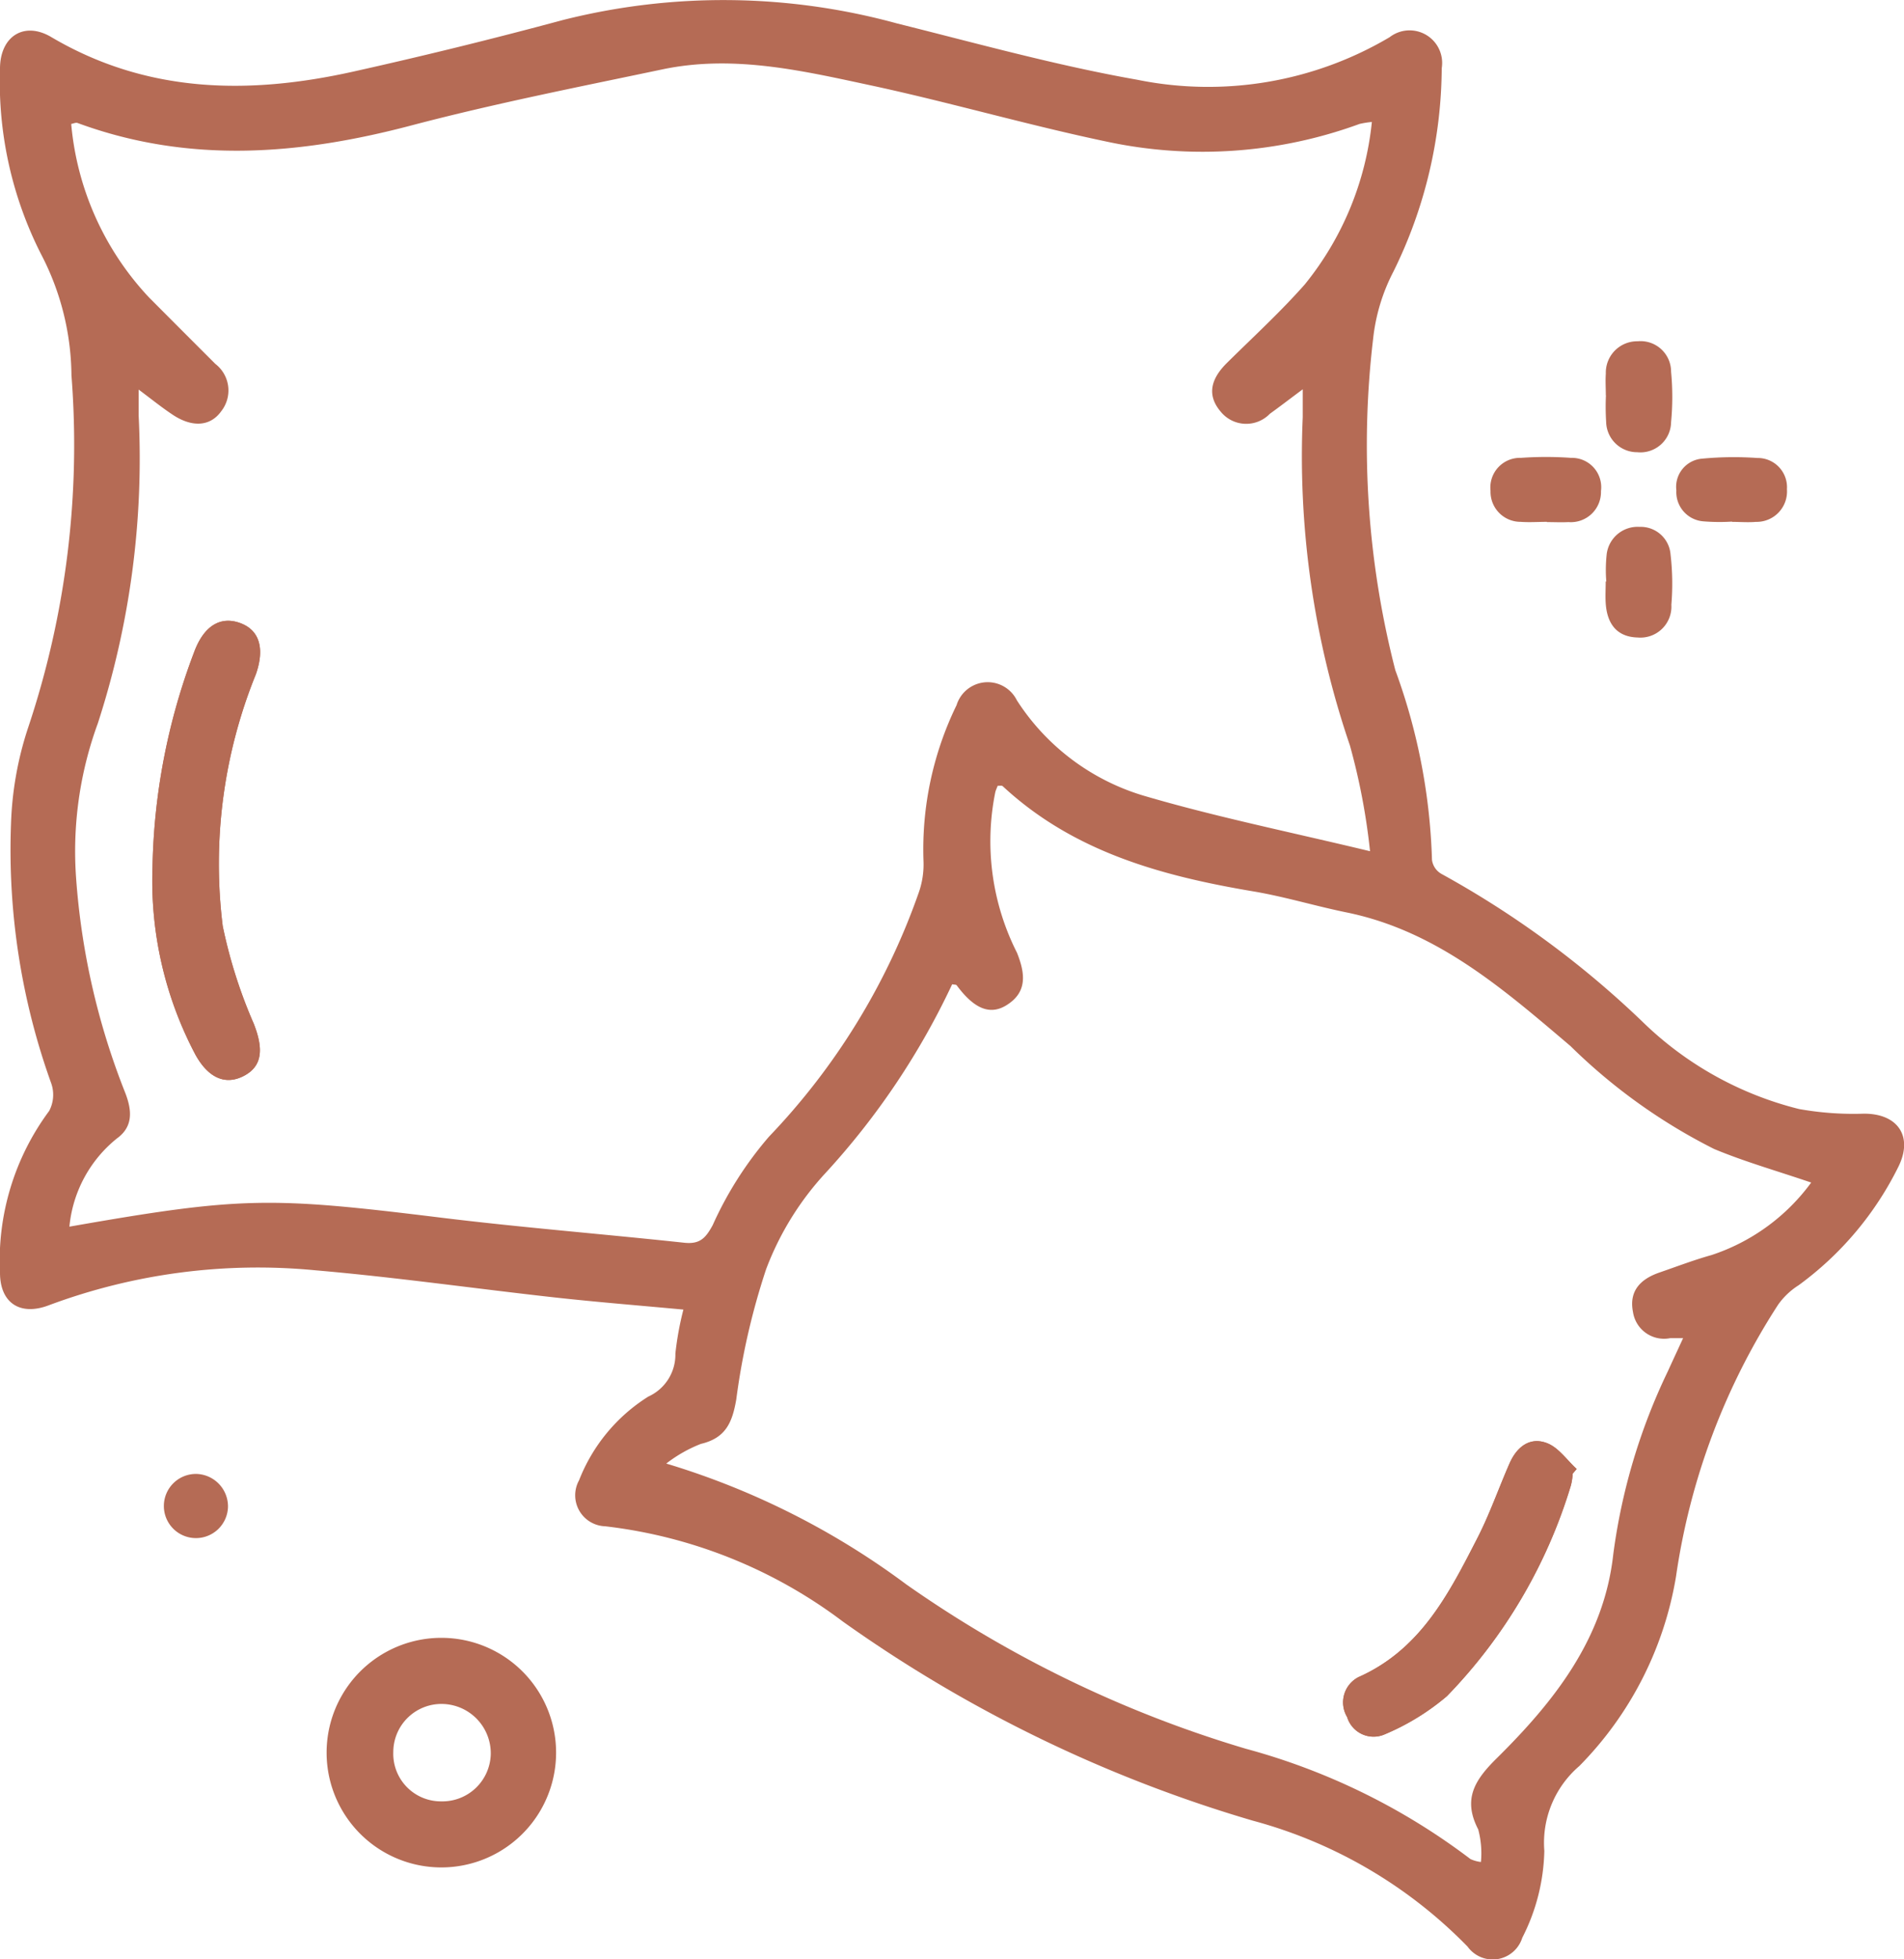 <svg xmlns="http://www.w3.org/2000/svg" xmlns:xlink="http://www.w3.org/1999/xlink" width="61.449" height="63.202" viewBox="0 0 61.449 63.202">
  <defs>
    <clipPath id="clip-path">
      <rect id="Retângulo_1352" data-name="Retângulo 1352" width="61.449" height="63.202" fill="#b56b55"/>
    </clipPath>
  </defs>
  <g id="Grupo_1870" data-name="Grupo 1870" transform="translate(-1299 -2203)">
    <g id="Grupo_1869" data-name="Grupo 1869" transform="translate(1299 2203)">
      <g id="Grupo_1868" data-name="Grupo 1868" clip-path="url(#clip-path)">
        <path id="Caminho_2096" data-name="Caminho 2096" d="M22.056,42.246c-1.408-.131-2.765-.239-4.118-.388-2.59-.286-5.173-.657-7.768-.88a19.3,19.3,0,0,0-8.6,1.131C.651,42.457.006,42.035,0,41.069a8.1,8.1,0,0,1,1.587-5.231,1.117,1.117,0,0,0,.068-.886,22.226,22.226,0,0,1-1.3-8.364,10.943,10.943,0,0,1,.551-3.109,28.734,28.734,0,0,0,1.4-11.371A8.583,8.583,0,0,0,1.325,8.2,12.288,12.288,0,0,1,0,2.207C.006,1.167.783.677,1.66,1.2,4.747,3.02,8.039,3.06,11.405,2.31q3.4-.757,6.758-1.662a21.185,21.185,0,0,1,10.79.11C31.528,1.4,34.1,2.115,36.7,2.573A11.5,11.5,0,0,0,44.85,1.2a1.051,1.051,0,0,1,1.68,1,14.981,14.981,0,0,1-1.562,6.568,6.1,6.1,0,0,0-.653,2.169,29.123,29.123,0,0,0,.717,10.683,19.354,19.354,0,0,1,1.183,6.119.612.612,0,0,0,.3.449,30.757,30.757,0,0,1,6.473,4.752,11.059,11.059,0,0,0,5.072,2.836,9.993,9.993,0,0,0,2.073.151c1.108-.016,1.629.728,1.13,1.721a10.478,10.478,0,0,1-3.215,3.813,2.344,2.344,0,0,0-.662.628,21.829,21.829,0,0,0-3.294,8.762,11.345,11.345,0,0,1-3.121,6.119,3.262,3.262,0,0,0-1.13,2.736,6.439,6.439,0,0,1-.712,2.805,1,1,0,0,1-1.763.287,15.16,15.16,0,0,0-6.932-4.065A44.357,44.357,0,0,1,27.2,52.308a15.74,15.74,0,0,0-7.671-3.072,1,1,0,0,1-.84-1.484,5.589,5.589,0,0,1,2.235-2.7,1.484,1.484,0,0,0,.873-1.385,9.863,9.863,0,0,1,.258-1.418M2.24,39.571c5.526-.969,6.471-.968,11.914-.3,2.637.325,5.288.535,7.93.819.5.053.688-.145.918-.569a11.711,11.711,0,0,1,1.814-2.851,21.78,21.78,0,0,0,4.826-7.849,2.728,2.728,0,0,0,.162-1.05,10.619,10.619,0,0,1,1.068-5.023,1.051,1.051,0,0,1,1.946-.156,7.372,7.372,0,0,0,4.063,3.068c2.336.689,4.732,1.174,7.335,1.8a20.9,20.9,0,0,0-.65-3.414,28.876,28.876,0,0,1-1.522-10.587c0-.262,0-.524,0-.9-.443.331-.749.565-1.061.79a1.06,1.06,0,0,1-1.587-.069c-.478-.562-.283-1.092.2-1.57.845-.835,1.724-1.641,2.51-2.529a9.9,9.9,0,0,0,2.169-5.245,2.794,2.794,0,0,0-.4.064,14.762,14.762,0,0,1-8.16.569c-2.5-.524-4.952-1.234-7.444-1.778C26,2.307,23.722,1.747,21.378,2.239c-2.7.567-5.407,1.1-8.07,1.8C9.681,5,6.1,5.292,2.505,3.969c-.058-.022-.139.019-.207.03A9.387,9.387,0,0,0,4.813,9.6Q5.881,10.672,6.95,11.74a1.081,1.081,0,0,1,.189,1.528c-.357.5-.953.527-1.583.1-.336-.224-.652-.478-1.081-.8,0,.356,0,.6,0,.845a27.655,27.655,0,0,1-1.317,9.92,12,12,0,0,0-.7,5.019,23.22,23.22,0,0,0,1.587,6.91c.216.562.255,1.083-.27,1.462A4.153,4.153,0,0,0,2.24,39.571m56.212-1.423c-1.1-.375-2.139-.669-3.13-1.082a18.369,18.369,0,0,1-4.637-3.321c-2.165-1.838-4.313-3.717-7.228-4.311-1.01-.206-2-.51-3.017-.68-2.965-.5-5.8-1.276-8.08-3.393-.028-.026-.1-.008-.161-.012-.025.066-.057.132-.076.2a7.959,7.959,0,0,0,.7,5.188c.259.653.353,1.272-.356,1.7-.533.32-1.041.092-1.592-.653-.018-.024-.078-.018-.146-.031a24.094,24.094,0,0,1-4.075,6.075,9.512,9.512,0,0,0-1.929,3.117,22.637,22.637,0,0,0-.963,4.2c-.128.741-.338,1.245-1.143,1.434a4.481,4.481,0,0,0-1.116.634,25.056,25.056,0,0,1,7.749,3.9,37.772,37.772,0,0,0,10.956,5.3,21.067,21.067,0,0,1,7.25,3.559,1.137,1.137,0,0,0,.337.094,2.981,2.981,0,0,0-.087-1.05c-.505-.973-.118-1.59.59-2.289,1.858-1.835,3.468-3.864,3.768-6.587a19.419,19.419,0,0,1,1.76-5.9c.153-.337.31-.672.494-1.072-.216,0-.317,0-.417,0a1.014,1.014,0,0,1-1.2-.841c-.137-.683.245-1.066.849-1.275.56-.193,1.116-.406,1.686-.565a6.511,6.511,0,0,0,3.216-2.339" transform="translate(0 -0.001)" fill="#b56b55"/>
        <path id="Caminho_2097" data-name="Caminho 2097" d="M54.722,262.59a3.7,3.7,0,0,1,.01-7.406,3.7,3.7,0,1,1-.01,7.406m0-2.131a1.562,1.562,0,0,0,1.6-1.542,1.593,1.593,0,0,0-1.556-1.6,1.554,1.554,0,0,0-1.59,1.551,1.536,1.536,0,0,0,1.543,1.591" transform="translate(-40.483 -202.35)" fill="#b56b55"/>
        <path id="Caminho_2098" data-name="Caminho 2098" d="M250.29,54.929c0-.232-.017-.466,0-.7a1.012,1.012,0,0,1,1.027-1.045.985.985,0,0,1,1.079.984,8.522,8.522,0,0,1,0,1.622.99.99,0,0,1-1.091.973,1,1,0,0,1-1.005-.987,7.609,7.609,0,0,1-.006-.85h-.005" transform="translate(-198.464 -42.175)" fill="#b56b55"/>
        <path id="Caminho_2099" data-name="Caminho 2099" d="M250.3,83.855a4.727,4.727,0,0,1,.009-.848,1.006,1.006,0,0,1,1.065-.918.966.966,0,0,1,1,.892A8.185,8.185,0,0,1,252.4,84.6a1,1,0,0,1-1.082,1.058c-.693-.017-.994-.459-1.037-1.107-.015-.231,0-.464,0-.7h.016" transform="translate(-198.459 -65.093)" fill="#b56b55"/>
        <path id="Caminho_2100" data-name="Caminho 2100" d="M263.113,73.292a6.432,6.432,0,0,1-.925-.008.946.946,0,0,1-.875-1,.912.912,0,0,1,.84-1.023,10.778,10.778,0,0,1,1.771-.021.943.943,0,0,1,.958,1.007.981.981,0,0,1-1,1.054c-.255.022-.514,0-.771,0v-.009" transform="translate(-207.211 -56.466)" fill="#b56b55"/>
        <path id="Caminho_2101" data-name="Caminho 2101" d="M234.162,73.275c-.283,0-.568.021-.849,0a.969.969,0,0,1-.972-1,.956.956,0,0,1,.98-1.064,11.384,11.384,0,0,1,1.619,0,.947.947,0,0,1,.965,1.072.973.973,0,0,1-1.048,1c-.231.012-.463,0-.695,0v0" transform="translate(-184.236 -56.441)" fill="#b56b55"/>
        <path id="Caminho_2102" data-name="Caminho 2102" d="M27.616,230.716a1.035,1.035,0,1,1-1.007-1.065,1.049,1.049,0,0,1,1.007,1.065" transform="translate(-20.258 -182.104)" fill="#b56b55"/>
        <path id="Caminho_2103" data-name="Caminho 2103" d="M23.77,104.7a11.992,11.992,0,0,0,1.389,6.04c.422.757.976.987,1.569.672s.628-.871.308-1.682a15.914,15.914,0,0,1-1-3.146,16.262,16.262,0,0,1,1.07-8.123c.289-.825.117-1.41-.481-1.642-.649-.251-1.193.068-1.511.925A20.532,20.532,0,0,0,23.77,104.7" transform="translate(-18.848 -76.711)" fill="#b56b55"/>
        <path id="Caminho_2104" data-name="Caminho 2104" d="M216.83,225.589l.129-.152c-.312-.285-.579-.684-.946-.829-.563-.223-.988.119-1.221.652-.351.8-.64,1.634-1.039,2.411-.919,1.792-1.831,3.592-3.836,4.481a.917.917,0,0,0-.366,1.287.892.892,0,0,0,1.2.564,7.7,7.7,0,0,0,2.02-1.238,16.659,16.659,0,0,0,4-6.794,1.906,1.906,0,0,0,.058-.381" transform="translate(-166.074 -178.049)" fill="#b56b55"/>
        <path id="Caminho_2105" data-name="Caminho 2105" d="M23.771,104.7a20.517,20.517,0,0,1,1.345-6.956c.317-.856.861-1.176,1.51-.925.6.232.77.817.481,1.642a16.262,16.262,0,0,0-1.07,8.123,15.888,15.888,0,0,0,1,3.146c.32.811.282,1.368-.308,1.682s-1.148.085-1.569-.672a11.989,11.989,0,0,1-1.389-6.04" transform="translate(-18.849 -76.71)" fill="#b56b55"/>
        <path id="Caminho_2106" data-name="Caminho 2106" d="M216.83,225.589a1.906,1.906,0,0,1-.058.381,16.659,16.659,0,0,1-4,6.794A7.7,7.7,0,0,1,210.75,234a.892.892,0,0,1-1.2-.564.917.917,0,0,1,.366-1.287c2.005-.889,2.917-2.689,3.836-4.481.4-.777.687-1.609,1.039-2.411.234-.533.658-.875,1.221-.652.367.146.634.544.946.829l-.129.152" transform="translate(-166.074 -178.049)" fill="#b56b55"/>
      </g>
    </g>
  </g>
</svg>
